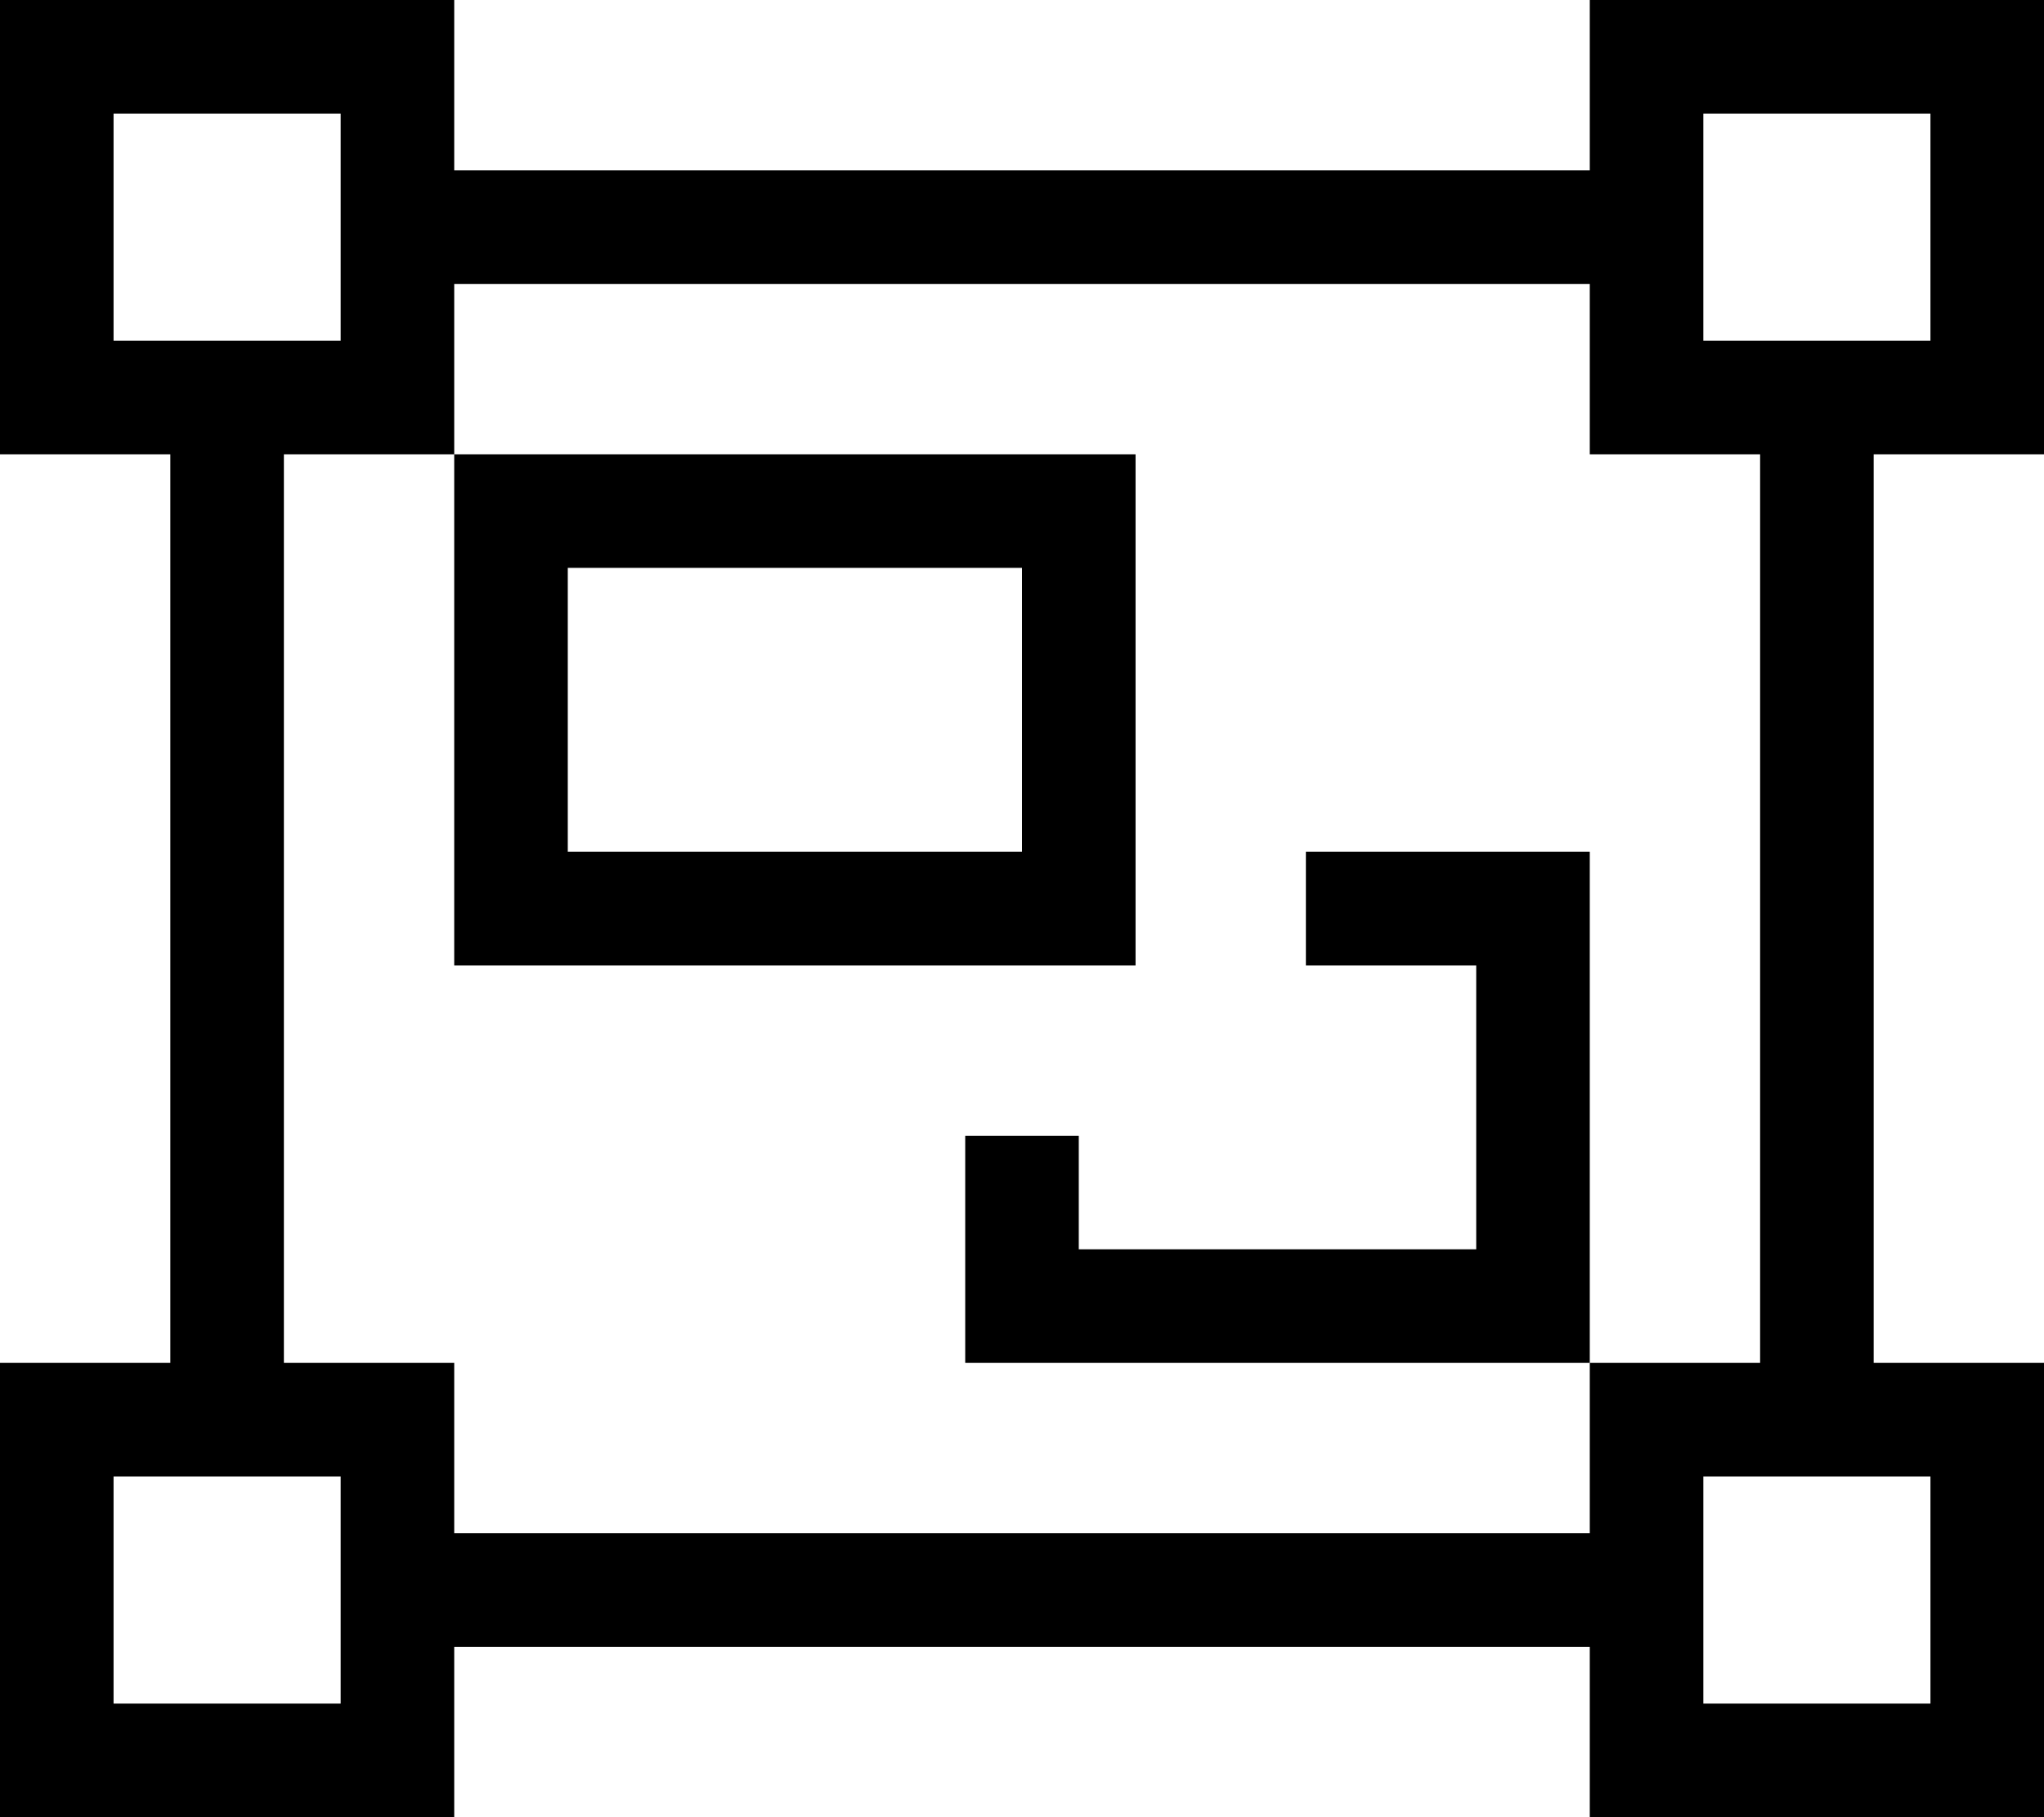 <svg xmlns="http://www.w3.org/2000/svg" viewBox="0 0 576 512"><!--! Font Awesome Pro 7.0.0 by @fontawesome - https://fontawesome.com License - https://fontawesome.com/license (Commercial License) Copyright 2025 Fonticons, Inc. --><path fill="currentColor" d="M480 32l0 64 64 0 0-64-64 0zM448 0l128 0 0 128-48 0 0 256 48 0 0 128-128 0 0-48-320 0 0 48-128 0 0-128 48 0 0-256-48 0 0-128 128 0 0 48 320 0 0-48zM80 384l48 0 0 48 320 0 0-48-176 0 0-64 32 0 0 32 112 0 0-80-48 0 0-32 80 0 0 144 48 0 0-256-48 0 0-48-320 0 0 48 192 0 0 144-192 0 0-144-48 0 0 256zM32 416l0 64 64 0 0-64-64 0zm512 0l-64 0 0 64 64 0 0-64zM96 32l-64 0 0 64 64 0 0-64zM288 160l-128 0 0 80 128 0 0-80z"/></svg>